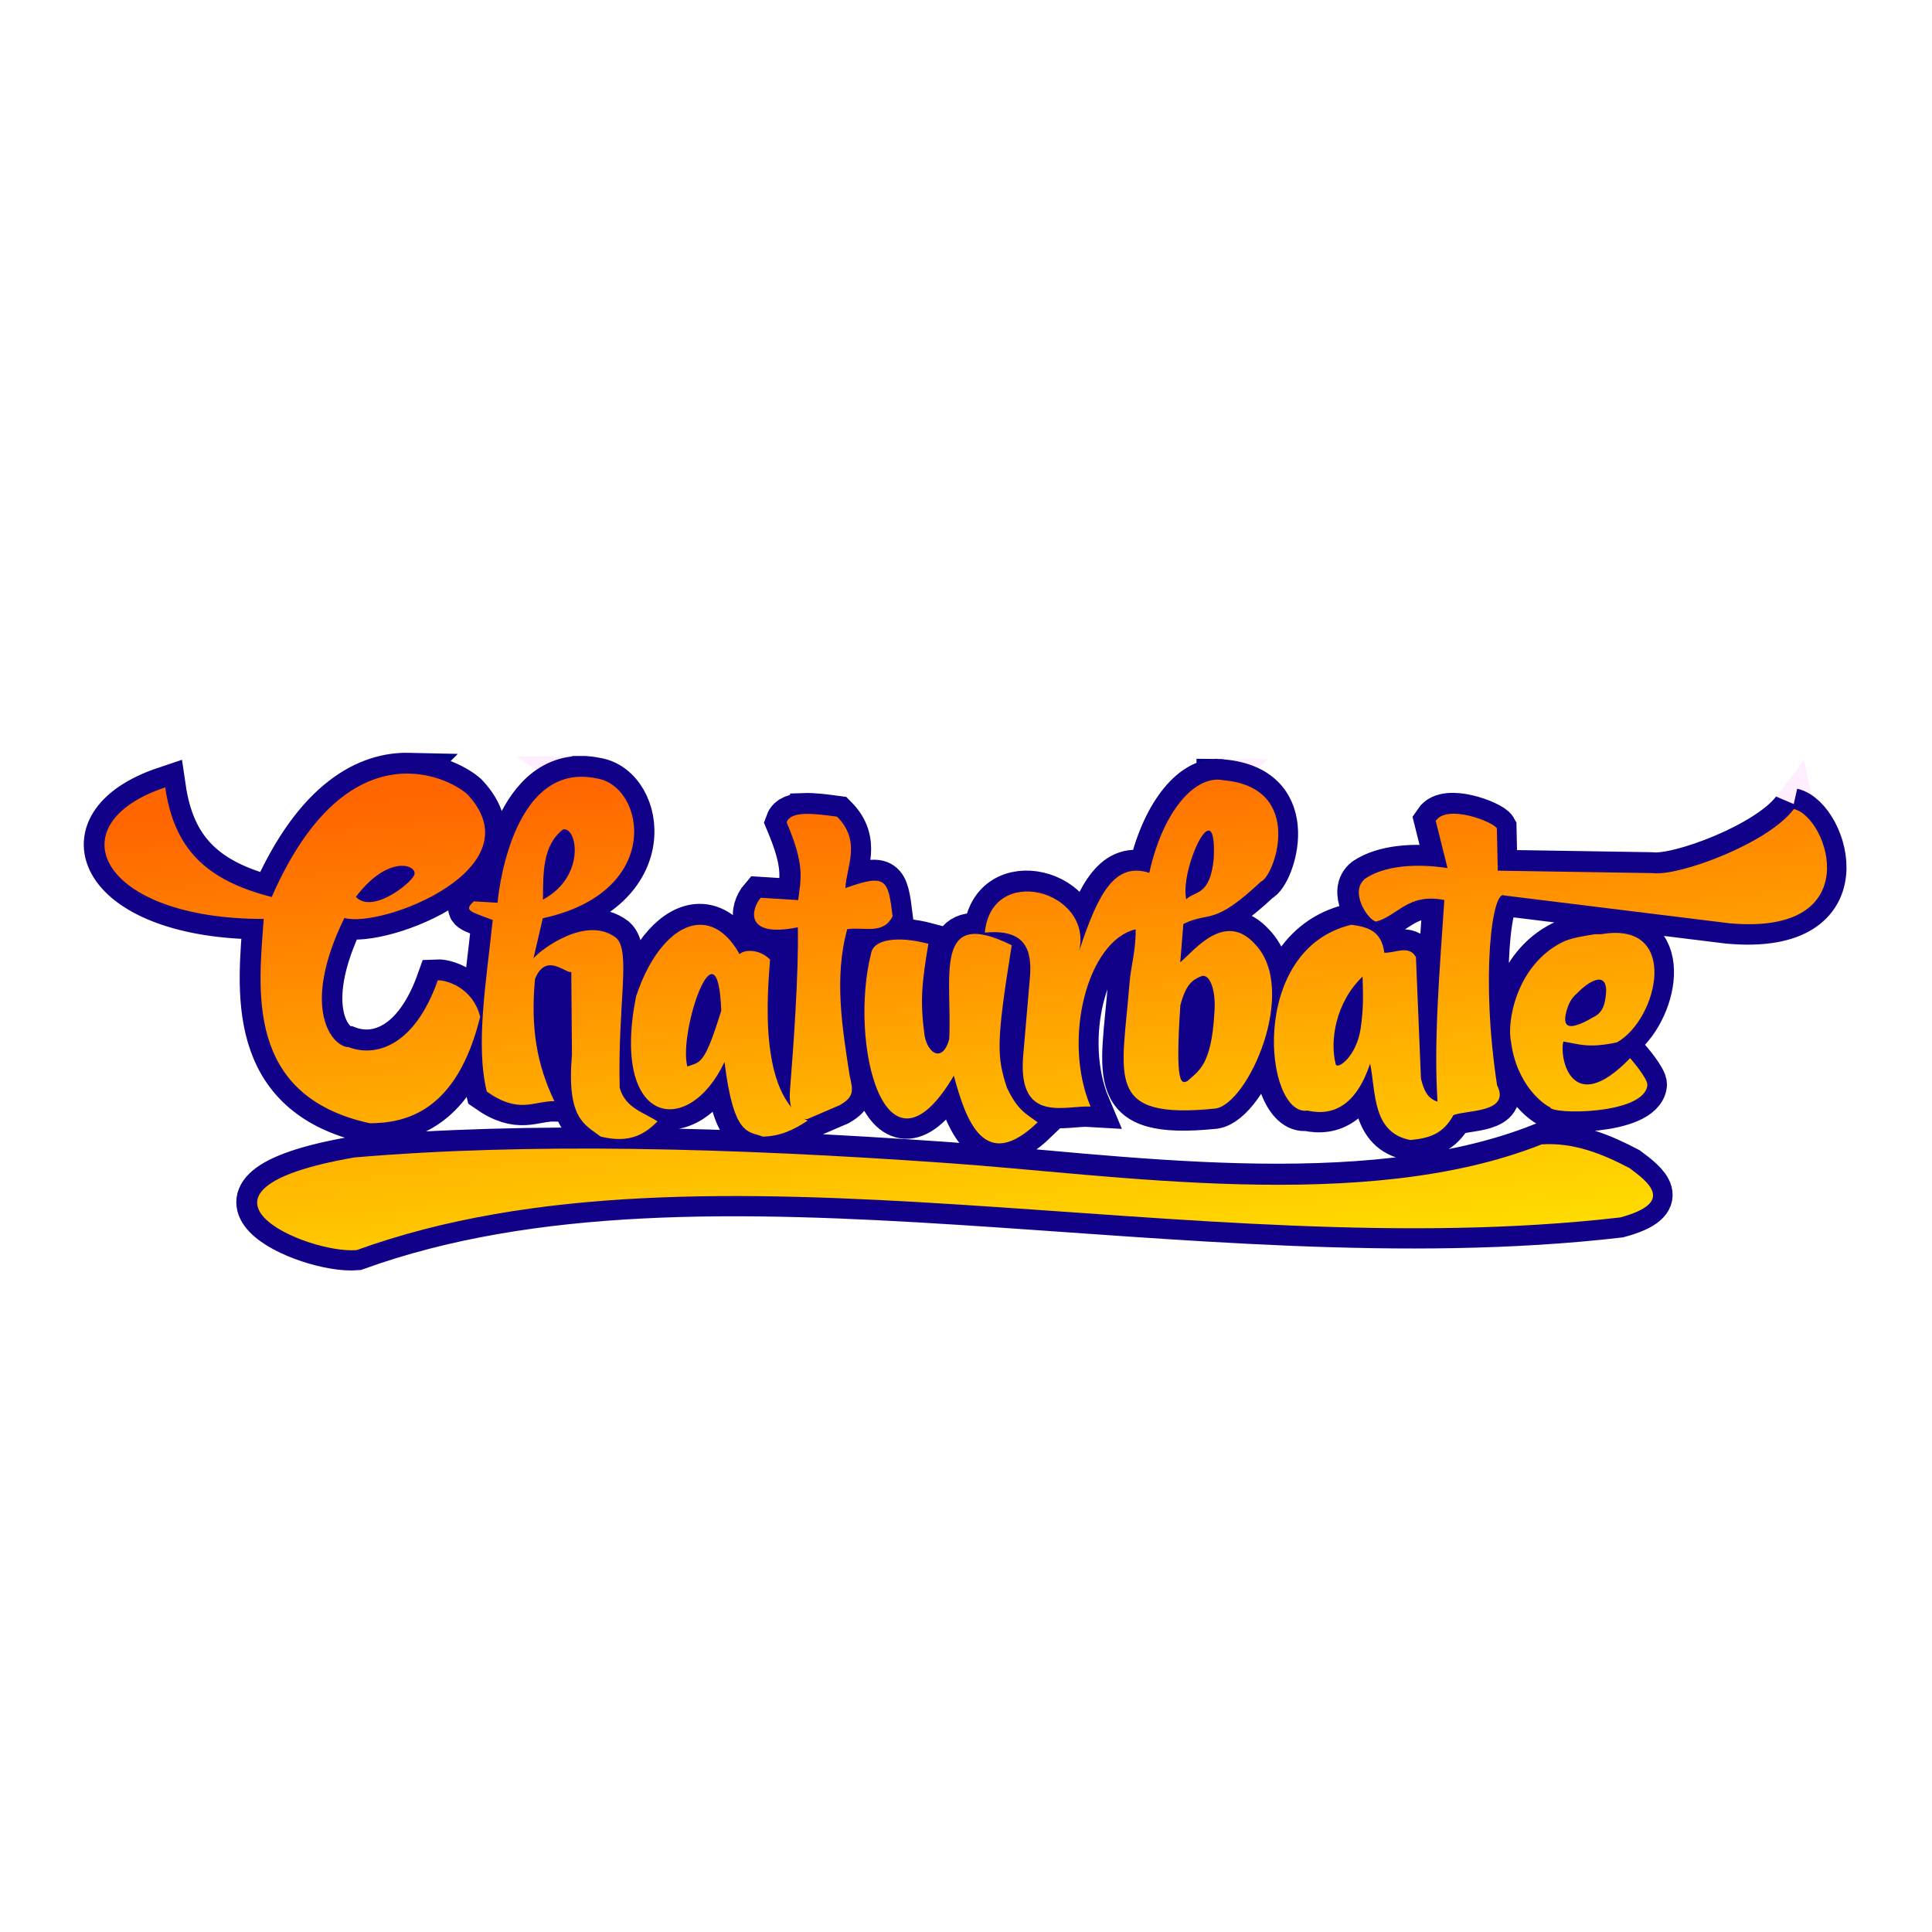 <?xml version="1.0" encoding="UTF-8" standalone="no"?>
<svg
   xmlns:dc="http://purl.org/dc/elements/1.1/"
   xmlns:cc="http://creativecommons.org/ns#"
   xmlns:rdf="http://www.w3.org/1999/02/22-rdf-syntax-ns#"
   xmlns:svg="http://www.w3.org/2000/svg"
   xmlns="http://www.w3.org/2000/svg"
   xmlns:xlink="http://www.w3.org/1999/xlink"
   xmlns:sodipodi="http://sodipodi.sourceforge.net/DTD/sodipodi-0.dtd"
   xmlns:inkscape="http://www.inkscape.org/namespaces/inkscape"
   width="10cm"
   height="10cm"
   viewBox="0 0 100 100"
   version="1.1"
   id="svg1142"
   inkscape:version="1.0.2 (e86c870879, 2021-01-15)"
   sodipodi:docname="chaturbate-logo.svg">
  <defs
     id="defs1136">
    <linearGradient
       inkscape:collect="always"
       id="linearGradient1378">
      <stop
         style="stop-color:#ff6600;stop-opacity:1"
         offset="0"
         id="stop1374" />
      <stop
         style="stop-color:#ffff00;stop-opacity:1"
         offset="1"
         id="stop1376" />
    </linearGradient>
    <linearGradient
       inkscape:collect="always"
       xlink:href="#linearGradient1378"
       id="linearGradient1372"
       x1="46.964"
       y1="-6.395"
       x2="50.444"
       y2="30.754"
       gradientUnits="userSpaceOnUse" />
    <linearGradient
       inkscape:collect="always"
       xlink:href="#linearGradient1378"
       id="linearGradient1987"
       gradientUnits="userSpaceOnUse"
       x1="46.964"
       y1="-6.395"
       x2="50.444"
       y2="30.754" />
    <linearGradient
       inkscape:collect="always"
       xlink:href="#linearGradient1378"
       id="linearGradient1989"
       gradientUnits="userSpaceOnUse"
       x1="46.964"
       y1="-6.395"
       x2="50.444"
       y2="30.754" />
    <linearGradient
       inkscape:collect="always"
       xlink:href="#linearGradient1378"
       id="linearGradient1991"
       gradientUnits="userSpaceOnUse"
       x1="46.964"
       y1="-6.395"
       x2="50.444"
       y2="30.754" />
    <linearGradient
       inkscape:collect="always"
       xlink:href="#linearGradient1378"
       id="linearGradient1993"
       gradientUnits="userSpaceOnUse"
       x1="46.964"
       y1="-6.395"
       x2="50.444"
       y2="30.754" />
    <linearGradient
       inkscape:collect="always"
       xlink:href="#linearGradient1378"
       id="linearGradient1995"
       gradientUnits="userSpaceOnUse"
       x1="46.964"
       y1="-6.395"
       x2="50.444"
       y2="30.754" />
    <linearGradient
       inkscape:collect="always"
       xlink:href="#linearGradient1378"
       id="linearGradient1997"
       gradientUnits="userSpaceOnUse"
       x1="46.964"
       y1="-6.395"
       x2="50.444"
       y2="30.754" />
    <linearGradient
       inkscape:collect="always"
       xlink:href="#linearGradient1378"
       id="linearGradient1999"
       gradientUnits="userSpaceOnUse"
       x1="46.964"
       y1="-6.395"
       x2="50.444"
       y2="30.754" />
    <linearGradient
       inkscape:collect="always"
       xlink:href="#linearGradient1378"
       id="linearGradient2001"
       gradientUnits="userSpaceOnUse"
       x1="46.964"
       y1="-6.395"
       x2="50.444"
       y2="30.754" />
    <linearGradient
       inkscape:collect="always"
       xlink:href="#linearGradient1378"
       id="linearGradient2003"
       gradientUnits="userSpaceOnUse"
       x1="46.964"
       y1="-6.395"
       x2="50.444"
       y2="30.754" />
    <filter
       inkscape:collect="always"
       style="color-interpolation-filters:sRGB"
       id="filter2257"
       x="-0.034"
       width="1.069"
       y="-0.124"
       height="1.248">
      <feGaussianBlur
         inkscape:collect="always"
         stdDeviation="1.192"
         id="feGaussianBlur2259" />
    </filter>
  </defs>
  <sodipodi:namedview
     id="base"
     pagecolor="#ffffff"
     bordercolor="#666666"
     borderopacity="1.0"
     inkscape:pageopacity="0.0"
     inkscape:pageshadow="2"
     inkscape:zoom="0.98994949"
     inkscape:cx="232.22948"
     inkscape:cy="215.07724"
     inkscape:document-units="cm"
     inkscape:current-layer="layer1"
     inkscape:document-rotation="0"
     showgrid="false"
     units="cm"
     inkscape:window-width="1440"
     inkscape:window-height="845"
     inkscape:window-x="-1"
     inkscape:window-y="-1"
     inkscape:window-maximized="0" />
  <g
     inkscape:label="Layer 1"
     inkscape:groupmode="layer"
     id="layer1">
    <path
       id="path201-5-6"
       style="fill:#000080;stroke:#000080;stroke-width:2.139;stroke-linecap:butt;stroke-linejoin:miter;stroke-miterlimit:4;stroke-dasharray:none;stroke-opacity:1"
       d="m 21.17,40.034 c -2.094,-0.047 -4.849,1.203 -7.115,6.384 -3.452,-0.882 -5.052,-2.532 -5.509,-5.671 -5.734,1.919 -3.371,6.816 5.096,6.805 -0.258,3.6 -1.006,9.156 5.492,10.569 1.811,-0.014 4.488,-0.554 5.705,-5.512 -0.411,-1.568 -1.815,-1.899 -2.192,-1.882 -1.215,3.428 -3.223,3.989 -4.621,3.455 -0.803,-0.001 -2.532,-1.932 -0.213,-6.68 1.946,0.547 9.961,-2.566 6.361,-6.397 -0.447,-0.4 -1.571,-1.039 -3.004,-1.071 z m 8.901,0.163 c -3.822,0.016 -4.353,6.627 -4.329,6.517 l -1.229,-0.073 c -0.545,0.488 -0.191,0.521 0.975,0.965 -0.341,3.241 -0.898,6.454 -0.307,8.876 1.675,1.176 2.408,0.486 3.494,0.496 -0.906,-1.902 -1.236,-3.777 -1.001,-6.319 0.555,-1.392 1.557,-0.3 1.877,-0.36 l 0.034,4.279 c -0.285,3.326 0.67,3.61 1.487,4.232 1.525,0.373 2.29,-0.14 2.941,-0.785 -0.7,-0.467 -1.65,-0.675 -1.957,-1.73 -0.113,-4.29 0.596,-7.075 -0.186,-7.767 -1.531,-1.179 -3.881,0.594 -4.274,1.059 l 0.482,-2.073 c 6.275,-1.359 5.296,-6.833 2.803,-7.23 -0.285,-0.061 -0.554,-0.09 -0.809,-0.088 z m 32.93,0.147 c -1.399,-0.005 -2.887,1.818 -3.553,4.822 -1.755,-0.55 -2.619,0.959 -3.627,4.041 0.716,-3.131 -4.541,-4.553 -4.88,-0.947 2.062,-0.2 2.46,0.84 2.331,2.33 l -0.355,4.13 c -0.242,3.446 2.219,2.459 3.493,2.537 -1.473,-3.483 -0.16,-8.582 2.33,-9.169 0.024,1.039 -0.249,1.93 -0.317,2.795 -0.385,4.891 -1.334,7.064 4.444,6.476 1.689,-0.238 4.313,-6.117 2.059,-8.494 -1.557,-1.738 -3.13,0.285 -3.879,0.933 l 0.162,-1.986 c 1.393,-0.688 1.498,0.166 4.014,-2.193 0.698,-0.259 2.336,-4.865 -1.947,-5.245 -0.09,-0.02 -0.182,-0.03 -0.275,-0.03 z m 29.787,1.522 c -1.316,1.772 -5.933,3.486 -7.302,3.314 l -8.013,-0.126 -0.047,-2.191 c -0.187,-0.335 -2.566,-1.271 -3.161,-0.384 l 0.611,2.44 c -1.704,-0.258 -3.284,-0.104 -4.244,0.536 -0.848,0.651 0.082,2.107 0.543,2.235 1.158,-0.314 1.639,-1.488 3.536,-1.119 -0.238,3.599 -0.559,7.283 -0.353,10.429 -0.511,-0.156 -0.713,-0.586 -0.857,-1.197 L 73.24,49.528 c -0.359,-0.652 -1.074,-0.205 -1.637,-0.228 -0.135,-1.145 -0.891,-1.342 -1.707,-1.447 -5.363,1.269 -4.486,9.932 -2.264,9.613 1.356,0.306 2.533,-0.307 3.24,-2.432 0.301,1.494 0.103,3.577 2.084,3.955 1.006,-0.098 1.692,-0.322 2.225,-1.288 0.672,-0.273 2.979,-0.102 2.255,-1.552 -0.856,-5.612 -0.248,-10.133 0.371,-9.811 l 11.636,1.437 c 7.215,0.66 5.121,-5.509 3.345,-5.908 z m -51.163,0.253 c -0.474,0.018 -0.825,0.132 -0.935,0.434 0.937,2.223 0.746,2.855 0.596,4.024 L 39.35,46.456 c -0.498,0.581 -0.865,2.093 1.919,1.528 0.049,2.439 -0.237,6.301 -0.406,8.416 -0.031,0.384 7.6e-4,0.672 0.07,0.895 -1.642,-1.982 -1.191,-6.334 -1.103,-7.644 -0.592,-0.589 -1.376,-0.497 -1.576,-0.277 -0.594,-1.063 -1.326,-1.536 -2.072,-1.52 -1.244,0.028 -2.527,1.417 -3.282,3.71 -1.323,6.708 2.719,7.335 4.576,3.385 0.482,3.913 1.252,3.563 1.972,3.859 0.895,-0.006 1.622,-0.353 2.328,-0.823 -0.055,-0.029 -0.107,-0.062 -0.159,-0.094 0.05,0.005 0.1,0.01 0.152,0.008 l 1.674,-0.72 c 0.717,-0.422 0.703,-0.706 0.506,-1.526 -0.377,-2.447 -0.818,-5.068 -0.124,-7.575 0.897,-0.127 1.856,0.308 2.346,-0.668 -0.235,-1.914 -0.323,-2.212 -2.442,-1.456 0.053,-1.134 0.843,-2.408 -0.43,-3.695 -0.601,-0.081 -1.199,-0.159 -1.673,-0.142 z m -12.43,0.797 c 0.695,0.019 1.046,2.478 -1.109,3.636 0.012,-1.343 -0.036,-2.803 1.041,-3.63 0.023,-0.005 0.046,-0.007 0.068,-0.006 z m 33.333,0.066 c 0.188,0.018 0.305,0.429 0.252,1.47 -0.199,1.921 -0.944,1.626 -1.42,2.081 -0.256,-1.084 0.687,-3.598 1.167,-3.551 z M 20.752,44.804 c 0.444,-0.015 0.712,0.188 0.691,0.395 0.058,0.334 -2.155,2.164 -3.034,1.209 0.91,-1.203 1.772,-1.584 2.343,-1.604 z m 62.837,3.471 c -0.212,-0.002 -0.444,0.016 -0.695,0.057 -0.12,0.019 -0.248,5.06e-4 -0.38,0.008 -0.551,0.086 -1.264,0.194 -1.698,0.412 -2.412,1.211 -2.88,4.179 -2.659,5.134 0.275,2.235 1.688,3.274 2.023,3.405 0.043,0.384 4.861,0.401 5.031,-1.139 0.037,-0.337 -0.892,-1.4 -0.892,-1.4 -3.048,3.157 -3.677,-0.063 -3.453,-0.857 0.753,0.111 1.246,0.37 2.77,0.043 1.997,-1.121 3.136,-5.636 -0.049,-5.663 z m -33.069,0.053 c -1.952,-0.089 -1.288,2.846 -1.423,5.449 -0.308,1.148 -1.066,0.84 -1.272,-0.176 -0.242,-1.808 -0.146,-2.721 0.195,-4.765 -1.599,-0.424 -2.831,-0.225 -2.957,0.483 -1.175,4.588 0.695,12.399 4.275,6.341 0.629,2.341 1.591,5.061 4.335,2.412 -0.544,-0.414 -1.023,-0.577 -1.596,-1.806 -0.504,-1.578 -0.569,-2.243 0.255,-7.351 -0.771,-0.384 -1.361,-0.565 -1.811,-0.586 z m -13.709,2.078 c 0.248,-0.01 0.447,0.507 0.496,1.889 -0.873,2.822 -1.074,2.644 -1.754,2.889 -0.34,-1.281 0.623,-4.752 1.258,-4.778 z m 25.405,0.09 c 0.375,-0.039 0.697,0.769 0.596,1.935 -0.155,2.691 -0.808,2.97 -1.406,3.517 -0.282,0.102 -0.638,0.321 -0.352,-3.925 0.289,-1.123 0.656,-1.335 1.086,-1.508 0.025,-0.01 0.051,-0.016 0.076,-0.019 z m 8.264,0.037 c 0.026,0.954 0.061,1.57 -0.098,2.685 -0.229,1.499 -1.23,2.151 -1.291,1.841 -0.307,-1.187 -0.019,-3.176 1.389,-4.526 z m 12.256,0.158 c 0.299,0.021 0.444,0.362 0.265,1.188 -0.082,0.333 -0.245,0.599 -0.595,0.759 -1.532,0.894 -1.553,0.303 -1.365,-0.375 0.101,-0.316 0.223,-0.594 0.502,-0.836 0.44,-0.457 0.894,-0.757 1.193,-0.736 z m -2.684,8.509 c -0.102,0.001 -0.205,0.005 -0.308,0.012 C 70.603,62.846 57.526,60.765 48.926,60.173 37.745,59.386 27.304,59.12 18.33,59.889 c -10.007,1.739 -2.419,5.017 0.123,4.79 18.196,-6.582 43.193,0.876 65.352,-1.687 2.878,-0.775 1.435,-1.843 0.489,-2.548 -1.338,-0.705 -2.714,-1.263 -4.242,-1.243 z" />
    <path
       id="path201-5-6-2"
       style="opacity:0.261;fill:#ff00ff;stroke:#ff00ff;stroke-width:2;stroke-linecap:butt;stroke-linejoin:miter;stroke-miterlimit:4;stroke-dasharray:none;stroke-opacity:1;filter:url(#filter2257)"
       d="m 23.045,40.837 c -1.958,-0.044 -4.533,1.124 -6.652,5.969 -3.228,-0.825 -4.723,-2.367 -5.151,-5.302 -5.361,1.794 -3.151,6.372 4.764,6.361 -0.241,3.365 -0.94,8.56 5.134,9.881 1.693,-0.013 4.196,-0.518 5.334,-5.153 -0.384,-1.466 -1.696,-1.775 -2.049,-1.76 -1.136,3.205 -3.013,3.729 -4.32,3.23 -0.751,-0.001 -2.367,-1.806 -0.199,-6.245 1.819,0.512 9.312,-2.399 5.947,-5.98 -0.418,-0.374 -1.469,-0.971 -2.808,-1.001 z m 8.321,0.152 c -3.573,0.015 -4.07,6.195 -4.047,6.092 l -1.149,-0.068 c -0.509,0.456 -0.178,0.487 0.911,0.902 -0.319,3.03 -0.84,6.034 -0.287,8.298 1.566,1.099 2.251,0.454 3.266,0.464 -0.847,-1.778 -1.155,-3.531 -0.936,-5.907 0.519,-1.302 1.456,-0.28 1.755,-0.336 l 0.032,4 c -0.266,3.109 0.626,3.375 1.39,3.956 1.426,0.348 2.141,-0.131 2.749,-0.734 -0.654,-0.437 -1.543,-0.631 -1.83,-1.617 -0.106,-4.011 0.557,-6.614 -0.174,-7.261 -1.431,-1.102 -3.629,0.555 -3.996,0.99 l 0.451,-1.938 c 5.866,-1.27 4.951,-6.388 2.62,-6.759 -0.266,-0.057 -0.518,-0.084 -0.756,-0.083 z m 30.786,0.137 c -1.307,-0.005 -2.699,1.7 -3.321,4.508 -1.64,-0.514 -2.448,0.897 -3.391,3.778 0.67,-2.927 -4.245,-4.257 -4.562,-0.885 1.928,-0.187 2.299,0.785 2.179,2.178 l -0.332,3.861 c -0.227,3.222 2.074,2.299 3.266,2.371 -1.377,-3.256 -0.15,-8.023 2.179,-8.572 0.023,0.971 -0.233,1.804 -0.297,2.613 -0.36,4.573 -1.247,6.604 4.155,6.054 1.579,-0.222 4.032,-5.718 1.925,-7.941 -1.456,-1.624 -2.926,0.266 -3.627,0.872 l 0.151,-1.856 c 1.302,-0.643 1.4,0.155 3.753,-2.05 0.653,-0.242 2.184,-4.549 -1.821,-4.903 -0.084,-0.018 -0.17,-0.028 -0.257,-0.028 z m 27.847,1.423 c -1.23,1.657 -5.547,3.259 -6.826,3.099 l -7.491,-0.118 -0.044,-2.048 c -0.175,-0.313 -2.399,-1.188 -2.955,-0.359 l 0.571,2.282 c -1.593,-0.241 -3.07,-0.097 -3.968,0.501 -0.793,0.608 0.077,1.969 0.507,2.09 1.082,-0.294 1.533,-1.391 3.306,-1.046 -0.223,3.365 -0.522,6.809 -0.33,9.75 -0.478,-0.146 -0.666,-0.548 -0.801,-1.119 l -0.243,-5.867 c -0.335,-0.61 -1.004,-0.192 -1.531,-0.213 -0.126,-1.07 -0.833,-1.255 -1.596,-1.352 -5.014,1.187 -4.194,9.285 -2.116,8.987 1.268,0.286 2.368,-0.287 3.029,-2.274 0.282,1.396 0.097,3.344 1.948,3.697 0.94,-0.092 1.582,-0.301 2.08,-1.205 0.628,-0.255 2.785,-0.096 2.108,-1.451 -0.8,-5.246 -0.232,-9.473 0.347,-9.172 l 10.878,1.343 c 6.745,0.617 4.788,-5.15 3.127,-5.523 z m -47.831,0.236 c -0.443,0.017 -0.772,0.123 -0.874,0.406 0.876,2.078 0.697,2.669 0.557,3.762 l -1.81,-0.113 c -0.466,0.543 -0.809,1.957 1.794,1.428 0.046,2.28 -0.222,5.89 -0.379,7.868 -0.029,0.359 7.1e-4,0.628 0.066,0.837 -1.535,-1.853 -1.114,-5.922 -1.031,-7.146 -0.553,-0.551 -1.286,-0.465 -1.474,-0.259 -0.555,-0.993 -1.24,-1.436 -1.937,-1.421 -1.163,0.026 -2.363,1.324 -3.069,3.469 -1.237,6.272 2.542,6.858 4.278,3.165 0.451,3.658 1.17,3.331 1.843,3.608 0.836,-0.006 1.516,-0.33 2.177,-0.769 -0.051,-0.027 -0.1,-0.058 -0.149,-0.088 0.047,0.005 0.093,0.009 0.142,0.007 l 1.565,-0.673 c 0.67,-0.394 0.657,-0.66 0.473,-1.426 -0.352,-2.287 -0.765,-4.738 -0.116,-7.082 0.838,-0.119 1.735,0.288 2.194,-0.624 -0.22,-1.789 -0.302,-2.068 -2.283,-1.361 0.05,-1.06 0.788,-2.251 -0.402,-3.454 -0.562,-0.076 -1.121,-0.149 -1.564,-0.132 z m -11.62,0.745 c 0.65,0.017 0.978,2.317 -1.037,3.399 0.011,-1.256 -0.034,-2.62 0.974,-3.394 0.022,-0.004 0.043,-0.006 0.064,-0.006 z m 31.162,0.062 c 0.176,0.017 0.285,0.401 0.236,1.375 -0.186,1.796 -0.883,1.52 -1.327,1.945 -0.24,-1.014 0.642,-3.364 1.091,-3.32 z m -39.056,1.704 c 0.415,-0.014 0.666,0.176 0.646,0.369 0.054,0.313 -2.015,2.023 -2.836,1.13 0.851,-1.125 1.656,-1.481 2.19,-1.5 z m 58.745,3.245 c -0.198,-0.002 -0.415,0.015 -0.65,0.053 -0.112,0.018 -0.232,4.73e-4 -0.355,0.007 -0.515,0.081 -1.181,0.182 -1.587,0.386 -2.255,1.132 -2.692,3.907 -2.486,4.799 0.257,2.09 1.578,3.061 1.891,3.183 0.04,0.359 4.544,0.375 4.704,-1.065 0.035,-0.315 -0.834,-1.309 -0.834,-1.309 -2.849,2.952 -3.438,-0.059 -3.228,-0.801 0.704,0.104 1.165,0.346 2.59,0.04 1.867,-1.048 2.931,-5.269 -0.045,-5.294 z m -30.915,0.049 c -1.825,-0.083 -1.204,2.661 -1.33,5.094 -0.288,1.073 -0.997,0.785 -1.19,-0.164 -0.226,-1.691 -0.137,-2.543 0.182,-4.455 -1.495,-0.396 -2.647,-0.21 -2.765,0.451 -1.098,4.289 0.65,11.591 3.997,5.928 0.588,2.188 1.487,4.731 4.053,2.255 -0.509,-0.387 -0.956,-0.54 -1.492,-1.689 -0.471,-1.476 -0.532,-2.097 0.238,-6.872 -0.721,-0.359 -1.272,-0.529 -1.693,-0.548 z m -12.816,1.943 c 0.232,-0.01 0.417,0.474 0.464,1.766 -0.817,2.638 -1.004,2.471 -1.64,2.701 -0.318,-1.197 0.583,-4.443 1.176,-4.467 z m 23.75,0.084 c 0.35,-0.036 0.652,0.719 0.558,1.809 -0.145,2.516 -0.755,2.776 -1.314,3.288 -0.264,0.095 -0.597,0.3 -0.329,-3.67 0.271,-1.05 0.613,-1.248 1.015,-1.41 0.024,-0.01 0.047,-0.015 0.071,-0.018 z m 7.726,0.035 c 0.025,0.892 0.057,1.468 -0.092,2.51 -0.214,1.401 -1.15,2.011 -1.207,1.721 -0.287,-1.11 -0.018,-2.969 1.299,-4.231 z m 11.458,0.148 c 0.28,0.019 0.415,0.339 0.248,1.111 -0.077,0.312 -0.229,0.56 -0.556,0.71 -1.432,0.836 -1.452,0.283 -1.276,-0.35 0.094,-0.296 0.208,-0.555 0.469,-0.782 0.411,-0.427 0.836,-0.708 1.116,-0.688 z m -2.509,7.955 c -0.095,0.001 -0.191,0.005 -0.288,0.011 -8.545,3.397 -20.77,1.452 -28.811,0.898 -10.452,-0.736 -20.214,-0.985 -28.603,-0.266 -9.356,1.626 -2.261,4.69 0.115,4.478 17.01,-6.153 40.38,0.819 61.096,-1.577 2.69,-0.725 1.341,-1.723 0.457,-2.382 -1.251,-0.659 -2.538,-1.181 -3.966,-1.162 z"
       transform="matrix(1.07,0,0,1.07,-3.48,-3.648)" />
    <g
       id="g2135"
       transform="matrix(1.07,0,0,1.07,-6.872,8.906)">
      <g
         id="g1114-3"
         transform="matrix(0.894,0,0,0.894,13.448,33.296)"
         style="fill:url(#linearGradient1372);fill-opacity:1">
        <path
           id="path201-5"
           style="opacity:1;fill:url(#linearGradient1987);fill-opacity:1;stroke:none;stroke-width:0.106;stroke-linecap:butt;stroke-linejoin:miter;stroke-miterlimit:4;stroke-dasharray:none;stroke-opacity:1"
           d="M 14.287,-4.695 C 12.097,-4.744 9.215,-3.437 6.844,1.983 3.233,1.06 1.56,-0.666 1.081,-3.95 -4.918,-1.942 -2.445,3.18 6.412,3.169 6.142,6.934 5.36,12.746 12.157,14.225 14.051,14.21 16.851,13.646 18.125,8.458 17.695,6.818 16.226,6.472 15.831,6.49 14.561,10.076 12.459,10.662 10.997,10.104 10.157,10.103 8.349,8.083 10.775,3.116 12.811,3.689 21.195,0.431 17.429,-3.575 16.962,-3.994 15.786,-4.662 14.287,-4.695 Z M 13.849,0.295 C 14.314,0.279 14.595,0.492 14.572,0.709 14.633,1.058 12.318,2.972 11.399,1.973 12.351,0.715 13.252,0.316 13.849,0.295 Z" />
        <path
           id="path203-6"
           style="opacity:1;fill:url(#linearGradient1989);fill-opacity:1;stroke:none;stroke-width:0.106;stroke-linecap:butt;stroke-linejoin:miter;stroke-miterlimit:4;stroke-dasharray:none;stroke-opacity:1"
           d="m 24.444,-4.432 c -4.768,-1.029 -5.402,6.847 -5.375,6.725 l -1.286,-0.076 c -0.57,0.51 -0.199,0.545 1.02,1.01 -0.357,3.39 -0.94,6.752 -0.321,9.285 1.752,1.23 2.519,0.508 3.655,0.518 C 21.19,11.04 20.845,9.079 21.09,6.42 21.671,4.964 22.719,6.106 23.054,6.043 l 0.035,4.476 c -0.298,3.479 0.701,3.777 1.555,4.427 1.595,0.39 2.395,-0.146 3.076,-0.821 C 26.989,13.637 25.994,13.42 25.673,12.316 25.554,7.828 26.296,4.915 25.479,4.191 23.878,2.958 21.419,4.812 21.008,5.299 l 0.504,-2.168 c 6.564,-1.421 5.54,-7.148 2.932,-7.563 z m -1.762,2.751 c 0.727,0.019 1.094,2.593 -1.161,3.804 0.013,-1.405 -0.038,-2.932 1.089,-3.798 0.024,-0.005 0.048,-0.007 0.071,-0.006 z"
           sodipodi:nodetypes="ccccccccccccccccsccs" />
        <path
           id="path205-2"
           style="opacity:1;fill:url(#linearGradient1991);fill-opacity:1;stroke:none;stroke-width:0.106;stroke-linecap:butt;stroke-linejoin:miter;stroke-miterlimit:4;stroke-dasharray:none;stroke-opacity:1"
           d="m 29.991,3.486 c -1.301,0.029 -2.644,1.482 -3.434,3.881 -1.384,7.018 2.845,7.673 4.787,3.541 0.504,4.093 1.309,3.727 2.062,4.037 0.936,-0.006 1.697,-0.37 2.436,-0.861 -2.742,-1.425 -2.14,-7.152 -2.034,-8.719 C 33.189,4.749 32.369,4.845 32.159,5.075 31.537,3.964 30.772,3.468 29.991,3.486 Z m 1.177,4.646 C 30.255,11.084 30.044,10.897 29.333,11.153 28.838,9.289 30.983,2.991 31.168,8.132 Z"
           sodipodi:nodetypes="sccccccsccc" />
        <path
           style="opacity:1;fill:url(#linearGradient1993);fill-opacity:1;stroke:none;stroke-width:0.106;stroke-linecap:butt;stroke-linejoin:miter;stroke-miterlimit:4;stroke-dasharray:none;stroke-opacity:1"
           d="m 35.312,3.621 c -2.913,0.591 -2.529,-0.991 -2.007,-1.598 l 2.026,0.127 c 0.157,-1.223 0.357,-1.884 -0.624,-4.21 0.229,-0.632 1.47,-0.476 2.728,-0.306 1.332,1.346 0.506,2.679 0.45,3.865 2.217,-0.791 2.309,-0.479 2.555,1.523 -0.513,1.02 -1.517,0.566 -2.455,0.699 -0.725,2.622 -0.264,5.365 0.13,7.924 0.207,0.858 0.221,1.155 -0.529,1.596 l -1.751,0.754 c -0.584,0.021 -1.045,-0.344 -0.947,-1.569 0.176,-2.213 0.475,-6.253 0.424,-8.804 z"
           id="path207-9"
           sodipodi:nodetypes="cccccccccccsc" />
        <path
           style="opacity:1;fill:url(#linearGradient1995);fill-opacity:1;stroke:none;stroke-width:0.106;stroke-linecap:butt;stroke-linejoin:miter;stroke-miterlimit:4;stroke-dasharray:none;stroke-opacity:1"
           d="m 39.281,5.017 c 0.132,-0.74 1.421,-0.948 3.094,-0.505 -0.357,2.139 -0.457,3.093 -0.204,4.985 0.216,1.063 1.009,1.385 1.331,0.184 0.174,-3.351 -0.92,-7.228 3.383,-5.088 -0.862,5.343 -0.794,6.039 -0.267,7.69 0.6,1.286 1.101,1.457 1.67,1.89 -2.871,2.771 -3.877,-0.074 -4.535,-2.523 -3.745,6.337 -5.701,-1.834 -4.472,-6.633 z"
           id="path209-1"
           sodipodi:nodetypes="ccccccccc" />
        <path
           id="path211-2"
           style="opacity:1;fill:url(#linearGradient1997);fill-opacity:1;stroke:none;stroke-width:0.106;stroke-linecap:butt;stroke-linejoin:miter;stroke-miterlimit:4;stroke-dasharray:none;stroke-opacity:1"
           d="m 58.046,-4.371 c -1.463,-0.006 -3.02,1.902 -3.716,5.044 -1.835,-0.576 -2.74,1.004 -3.795,4.228 0.749,-3.275 -4.75,-4.763 -5.105,-0.991 2.157,-0.209 2.573,0.879 2.439,2.438 l -0.372,4.321 c -0.254,3.605 2.321,2.572 3.655,2.653 -1.541,-3.643 -0.168,-8.978 2.438,-9.591 0.025,1.087 -0.261,2.019 -0.332,2.924 -0.403,5.116 -1.396,7.389 4.649,6.774 1.767,-0.249 4.512,-6.398 2.154,-8.885 -1.629,-1.818 -3.274,0.298 -4.058,0.976 l 0.169,-2.077 c 1.457,-0.72 1.567,0.173 4.199,-2.294 0.73,-0.271 2.444,-5.09 -2.037,-5.486 -0.094,-0.021 -0.19,-0.031 -0.288,-0.032 z m -0.495,2.759 c 0.197,0.019 0.32,0.449 0.264,1.538 C 57.607,1.936 56.827,1.628 56.33,2.103 56.061,0.969 57.048,-1.661 57.551,-1.612 Z m -0.405,7.881 c 0.424,-0.171 0.816,0.703 0.703,2.005 -0.162,2.815 -0.846,3.107 -1.471,3.679 -0.295,0.107 -0.668,0.336 -0.369,-4.106 0.303,-1.175 0.687,-1.396 1.136,-1.578 z"
           sodipodi:nodetypes="scccccccsccccccssccsscccs" />
        <path
           id="path213-7"
           style="opacity:1;fill:url(#linearGradient1999);fill-opacity:1;stroke:none;stroke-width:0.106;stroke-linecap:butt;stroke-linejoin:miter;stroke-miterlimit:4;stroke-dasharray:none;stroke-opacity:1"
           d="m 89.205,-2.778 c -1.377,1.854 -6.207,3.646 -7.639,3.467 L 73.185,0.557 73.135,-1.735 c -0.196,-0.351 -2.684,-1.329 -3.307,-0.402 l 0.639,2.553 C 68.685,0.146 67.032,0.308 66.027,0.977 65.14,1.658 66.113,3.18 66.595,3.315 67.806,2.986 68.31,1.758 70.294,2.144 70.045,5.909 69.71,9.763 69.925,13.054 69.39,12.89 69.179,12.44 69.028,11.801 L 68.757,5.236 C 68.381,4.554 67.633,5.022 67.044,4.998 66.903,3.8 66.112,3.594 65.258,3.485 59.647,4.813 60.565,13.875 62.89,13.54 c 1.419,0.32 2.649,-0.322 3.389,-2.545 0.315,1.562 0.108,3.742 2.18,4.137 1.052,-0.103 1.77,-0.336 2.328,-1.348 0.703,-0.286 3.116,-0.107 2.359,-1.623 C 72.251,6.292 72.886,1.562 73.534,1.899 l 12.172,1.503 c 7.548,0.691 5.358,-5.763 3.499,-6.18 z M 65.869,6.289 c 0.027,0.998 0.064,1.642 -0.103,2.809 -0.239,1.568 -1.287,2.251 -1.351,1.926 -0.322,-1.242 -0.02,-3.322 1.453,-4.735 z"
           sodipodi:nodetypes="cccccccccccccccccccccccccc" />
        <path
           id="path215-0"
           style="opacity:1;fill:url(#linearGradient2001);fill-opacity:1;stroke:none;stroke-width:0.106;stroke-linecap:butt;stroke-linejoin:miter;stroke-miterlimit:4;stroke-dasharray:none;stroke-opacity:1"
           d="m 78.855,3.986 c -0.126,0.02 -0.26,7.143e-4 -0.397,0.008 -0.577,0.09 -1.321,0.203 -1.776,0.431 -2.523,1.267 -3.012,4.372 -2.781,5.37 0.288,2.338 1.766,3.425 2.116,3.562 0.045,0.402 5.085,0.419 5.263,-1.191 0.039,-0.353 -0.933,-1.465 -0.933,-1.465 -3.188,3.303 -3.846,-0.066 -3.612,-0.897 0.788,0.117 1.304,0.387 2.898,0.044 2.228,-1.251 3.435,-6.541 -0.778,-5.864 z m -0.165,2.468 c 0.313,0.022 0.464,0.379 0.277,1.242 -0.086,0.349 -0.256,0.627 -0.622,0.795 -1.602,0.935 -1.625,0.317 -1.428,-0.392 0.105,-0.331 0.233,-0.621 0.525,-0.875 0.46,-0.478 0.935,-0.792 1.249,-0.77 z"
           sodipodi:nodetypes="scsccscccssccccs" />
        <path
           style="opacity:1;fill:url(#linearGradient2003);fill-opacity:1;stroke:none;stroke-width:0.106;stroke-linecap:butt;stroke-linejoin:miter;stroke-miterlimit:4;stroke-dasharray:none;stroke-opacity:1"
           d="m 75.56,15.367 c 1.728,-0.11 3.267,0.501 4.76,1.288 0.989,0.738 2.5,1.855 -0.511,2.666 C 56.628,22.003 30.479,14.201 11.445,21.086 8.786,21.323 0.848,17.894 11.316,16.075 c 9.388,-0.805 20.31,-0.527 32.006,0.297 8.997,0.619 22.676,2.796 32.238,-1.005 z"
           id="path219-9"
           sodipodi:nodetypes="ccccccc" />
      </g>
    </g>
  </g>
</svg>
